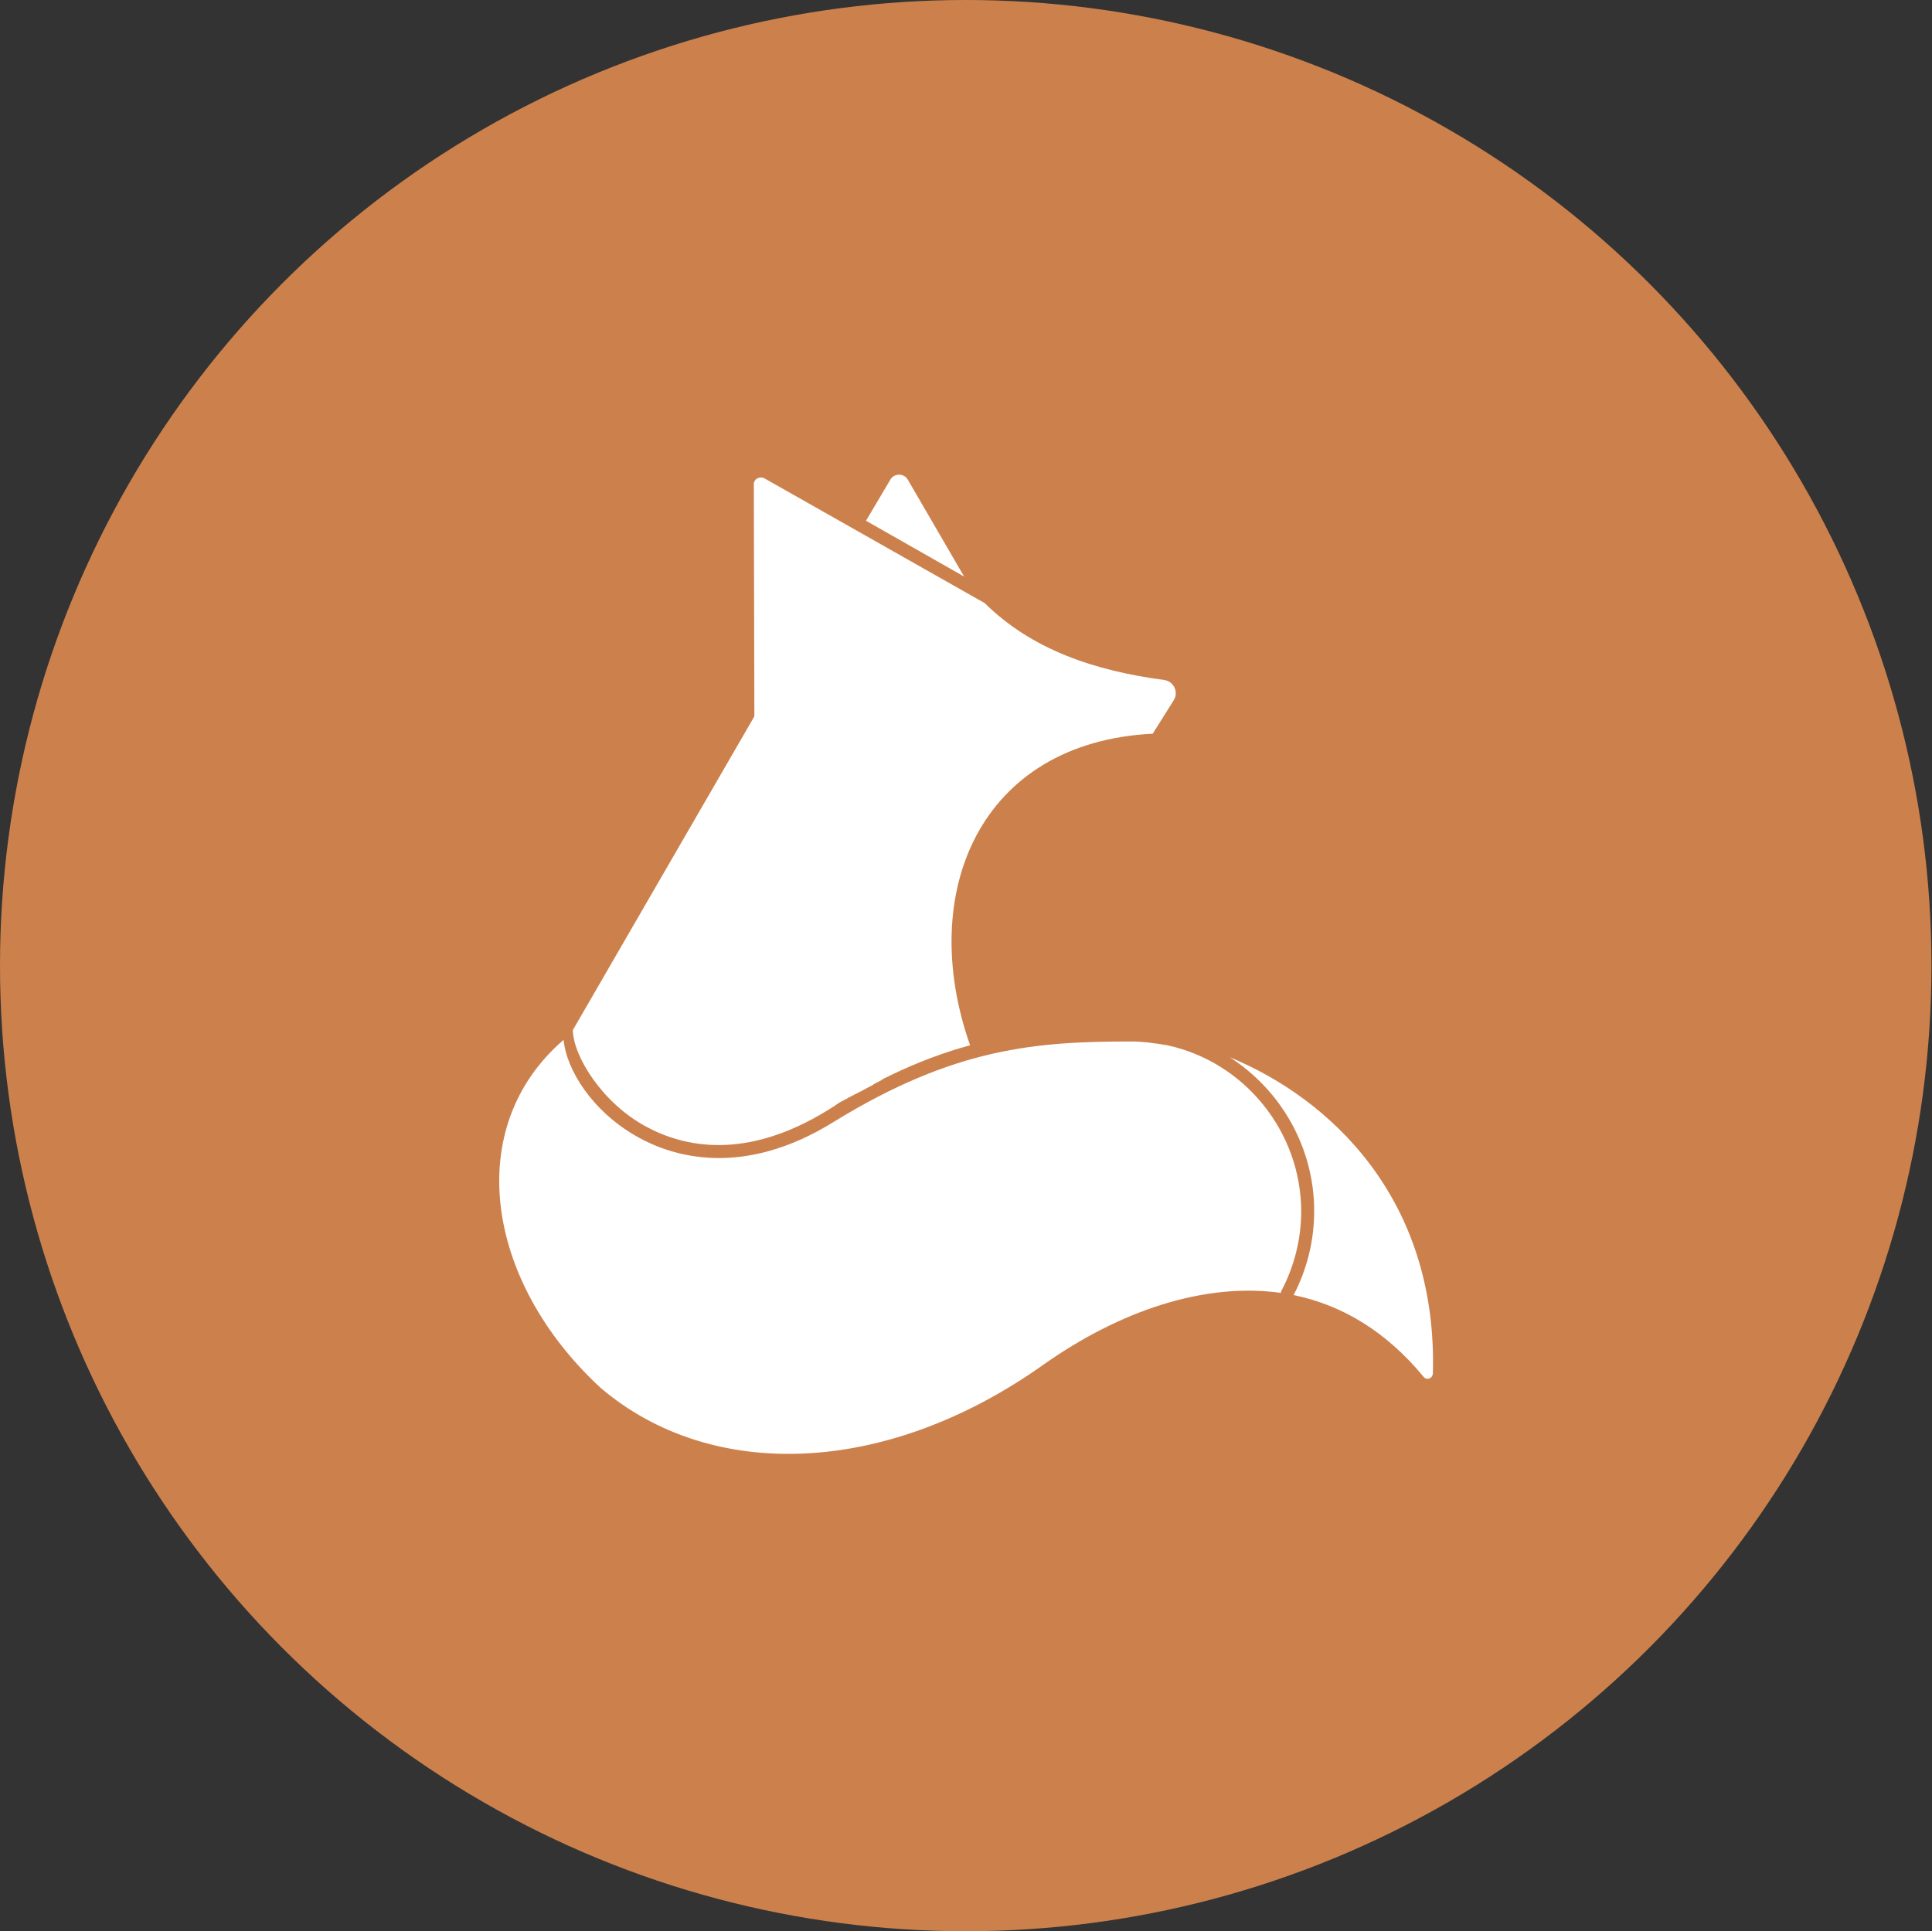 <?xml version="1.0" encoding="utf-8"?>
<!-- Generator: Adobe Illustrator 21.1.0, SVG Export Plug-In . SVG Version: 6.00 Build 0)  -->
<svg version="1.1" id="Capa_1" xmlns="http://www.w3.org/2000/svg" xmlns:xlink="http://www.w3.org/1999/xlink" x="0px" y="0px"
	 viewBox="0 0 356.5 356.4" style="enable-background:new 0 0 356.5 356.4;" xml:space="preserve">
<rect x="0" y="0" width="356.5" height="356.4" fill="#333333" stroke="none"/>
<style type="text/css">
	.st0{fill:#CC814D;}
	.st1{fill:#FFFFFF;}
	.st2{fill:none;}
</style>
<circle class="st0" cx="178.2" cy="178.2" r="178.2"/>
<path class="st0" d="M224.3,199.4"/>
<g>
	<path class="st1" d="M226.9,195.1c9.5,6.1,15.6,16.7,15.6,28.4c0,5.4-1.3,10.7-3.8,15.5c8.8,1.8,17,6.6,24,15.1
		c0.6,0.7,1.6,0.3,1.7-0.6C265.3,220.9,245.1,202.6,226.9,195.1z"/>
	<path class="st1" d="M236.4,238.3c2.4-4.5,3.7-9.6,3.7-14.7c0-14.7-10.4-27.6-24.7-30.7c-2.4-0.4-4.6-0.7-6.6-0.7
		c-17.5,0-32.6,1.1-54.9,14.8c-17,10.6-30,6.3-36.1,2.9c-8.5-4.7-13.3-12.5-13.8-18c-18.7,16.1-14.5,44.5,6.8,64.2
		c20.4,17.4,52.7,16.4,81.8-4.3c13.9-9.8,29.5-15.2,43.8-13.2C236.3,238.5,236.4,238.4,236.4,238.3z"/>
	<path class="st1" d="M214.9,125.5c-12.9-1.7-24.5-5.6-33.2-14.2l-40.6-23c-0.9-0.5-2.1,0.1-2,1.2l0.1,42.7l-33.5,57.9
		c0.2,0.1,0-0.1,0,0c0.1,4.9,5.5,13.5,13.5,17.8c7,3.8,18.4,6.3,33.5-3c0.6-0.4,1.2-0.7,1.7-1.1c0.3-0.2,0.6-0.4,1-0.6
		c0.3-0.1,0.5-0.3,0.8-0.4c0.4-0.3,0.9-0.5,1.3-0.7c0.1-0.1,0.3-0.2,0.4-0.2c0.5-0.3,1-0.5,1.5-0.8c0.1,0,0.1-0.1,0.2-0.1
		c0.5-0.3,1-0.5,1.5-0.8c0,0,0.1-0.1,0.1-0.1c0.5-0.3,1-0.5,1.5-0.8c0,0,0.1,0,0.1-0.1c0.5-0.3,1.1-0.5,1.6-0.8c0,0,0,0,0,0
		c5-2.4,9.8-4.2,14.6-5.5l0,0c-9.9-28.2,1.8-55.9,33.7-57.5l3.9-6.2C217.5,127.7,216.6,125.8,214.9,125.5z"/>
	<path class="st1" d="M177.9,106.4l-10.4-17.9c-0.7-1.2-2.5-1.2-3.2,0l-4.5,7.6L177.9,106.4z"/>
	<rect x="54.5" y="50.6" class="st2" width="247.5" height="255.3"/>
</g>
</svg>
